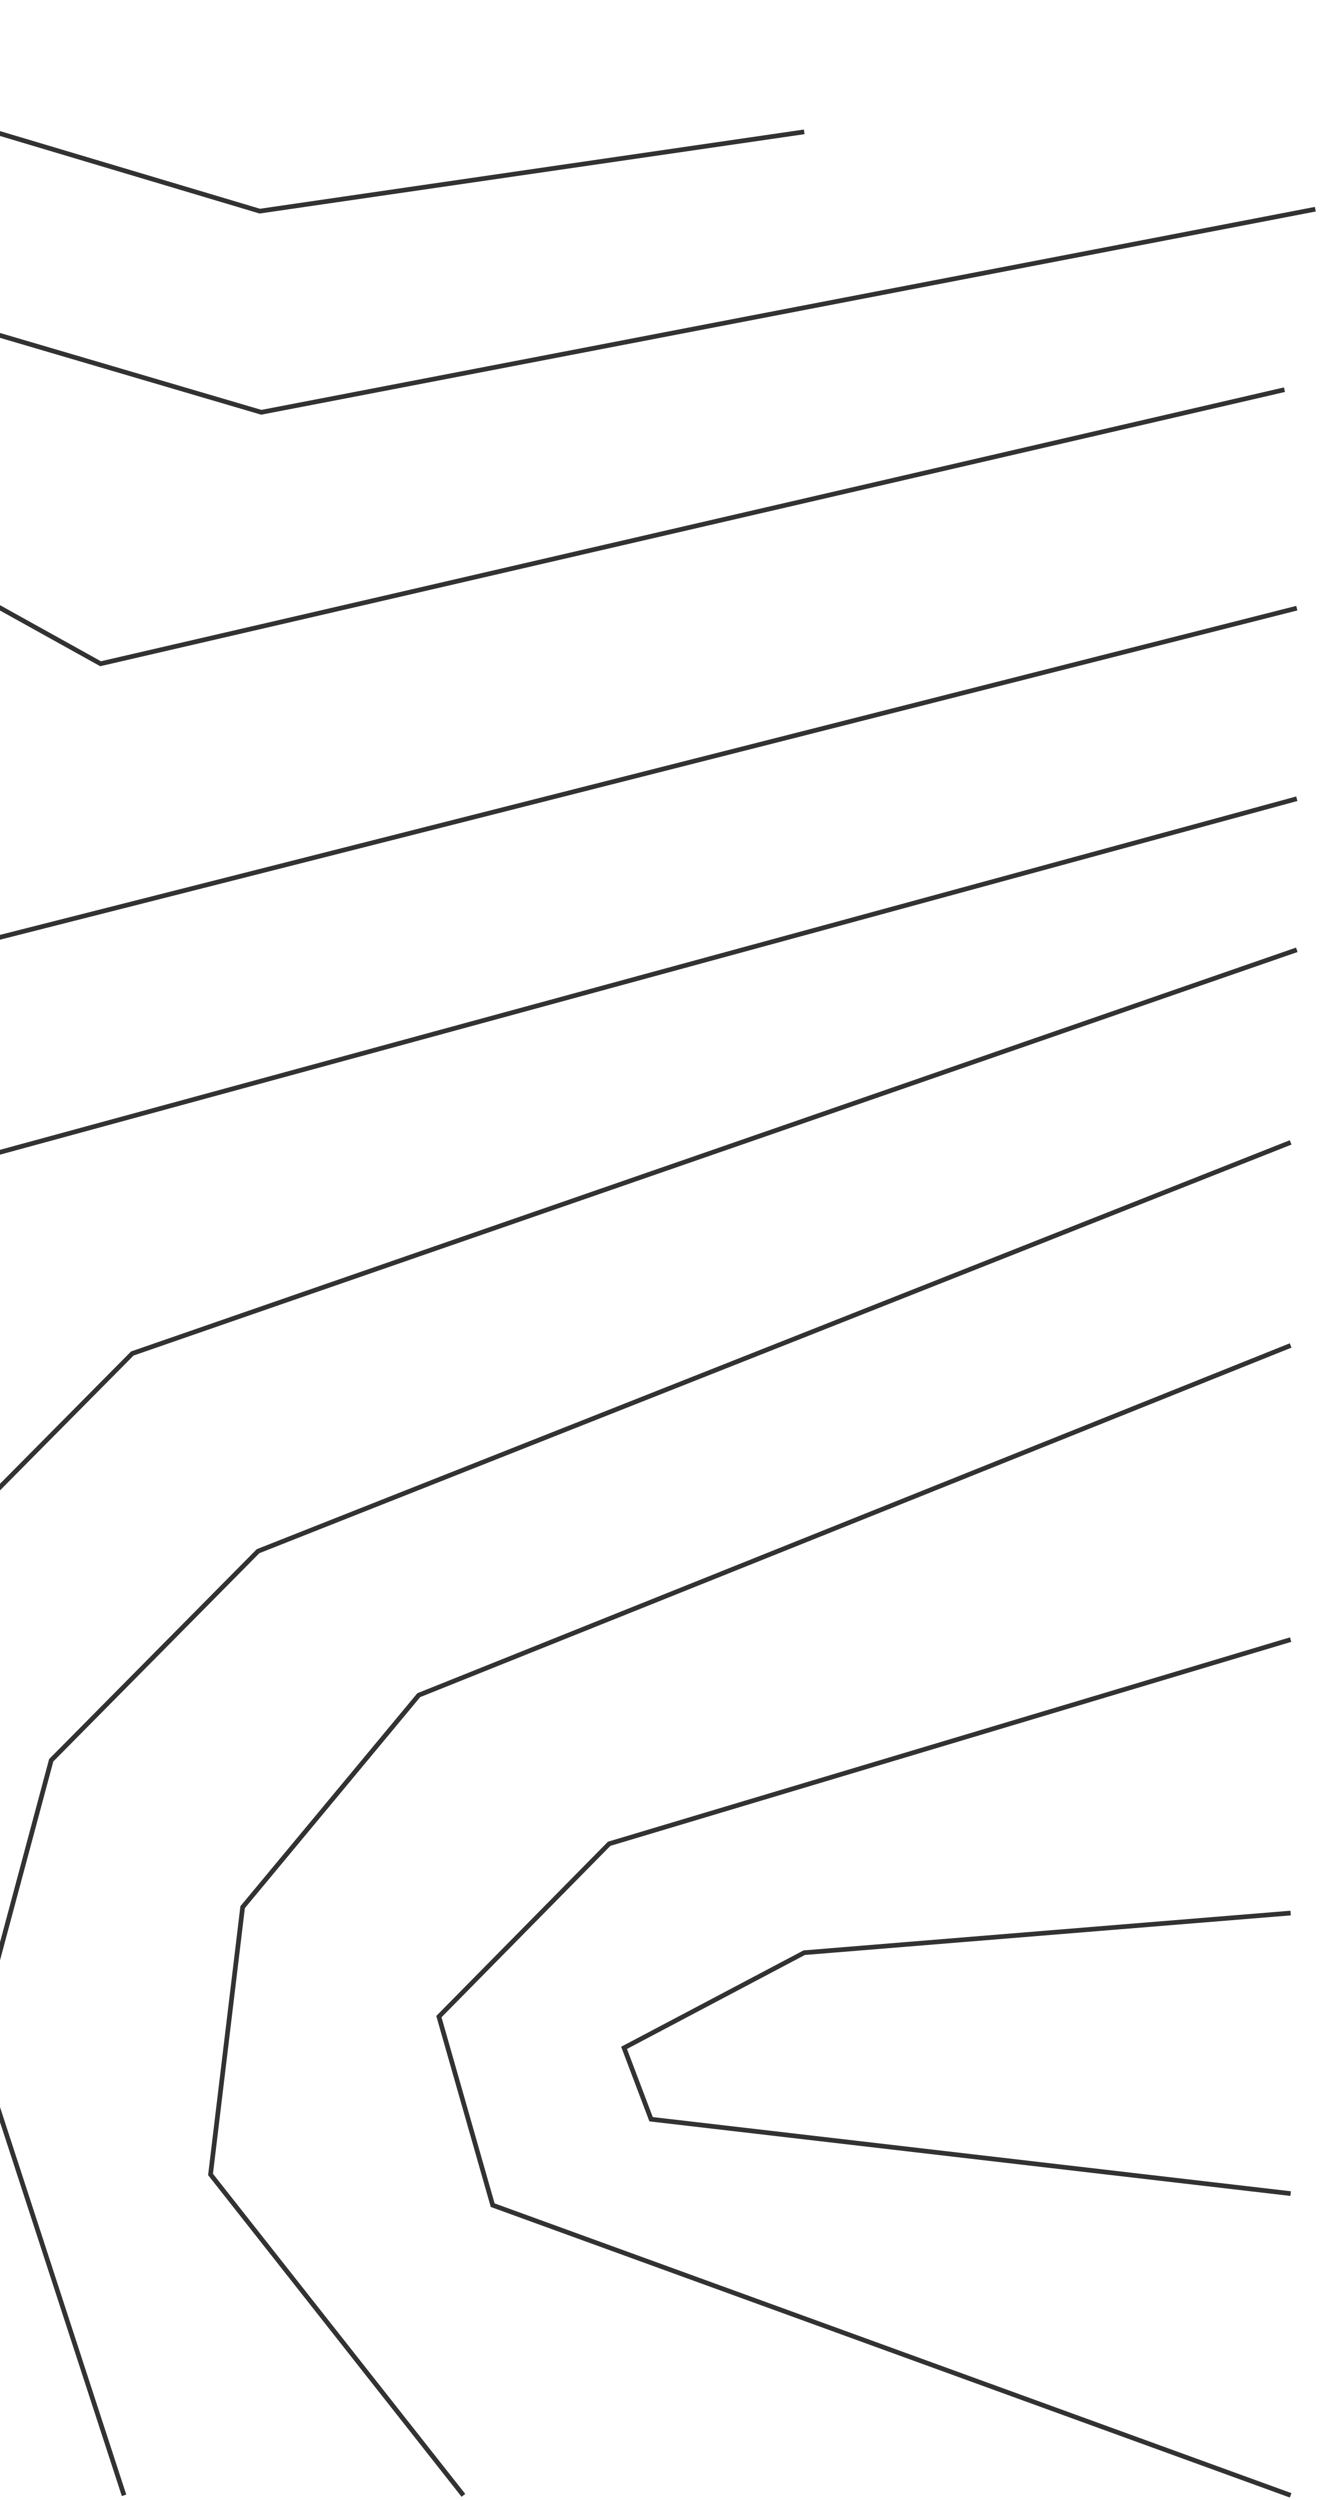 <svg width="282" height="534" viewBox="0 0 282 534" fill="none" xmlns="http://www.w3.org/2000/svg">
<path d="M171.809 28.163L55.496 45.098L-92.152 1M281 44.684L55.819 88.065L-91.624 44.684H-173.962L-254.385 61.369L-403 28.163M274.407 83.236L21.485 141.774L-83.862 83.236L-168.14 78.218L-239.01 99.961L-436.296 61.493M277.045 129.901L-17.048 204.528L-84.051 129.901L-160.626 118.028L-242.944 143.47L-436.296 107.852M277.045 170.607L-17.391 250.857L-82.488 339.682L-109.293 433.534L-89.5 533M277.045 202.876L28.27 289.104L-34.899 352.869L-57.869 438.448L-34.899 533M275.726 244.016L55.126 331.335L10.941 375.994L-5.127 435.93L26.5 533M275.726 287.389L89.459 362.088L51.835 407.366L44.978 464.455L99 533M275.726 350.216L130.142 393.829L93.765 430.746L105.253 471.019L275.726 533M275.726 408.622L171.809 417.091L133.322 437.418L139.095 452.663L275.726 468.549M-140.5 533L-160.567 433.396L-133.69 339.41L-68.418 250.459L-101.054 168.221L-150.968 156.473L-221.999 181.648L-438.933 156.473M-196.5 533L-207.431 435.358L-190.202 339.978L-125.116 251.291L-136.602 211.131L-207.431 222.844L-303.145 227.864L-442.889 197.744M-249.5 533L-256.855 438.915L-239.625 341.469L-193.681 275.945V254.104L-264.512 264.184L-333.429 260.824L-452.118 235.623M-308.5 533L-320.122 487.689L-302.827 420.669L-270.157 315.112L-287.453 296.681L-341.261 308.41L-490 275.763L-469.945 324.384L-325.887 343.595L-341.261 412.291L-384 533M-422 533L-377.774 377.106L-450.8 367.053" stroke="#323232"/>
</svg>
